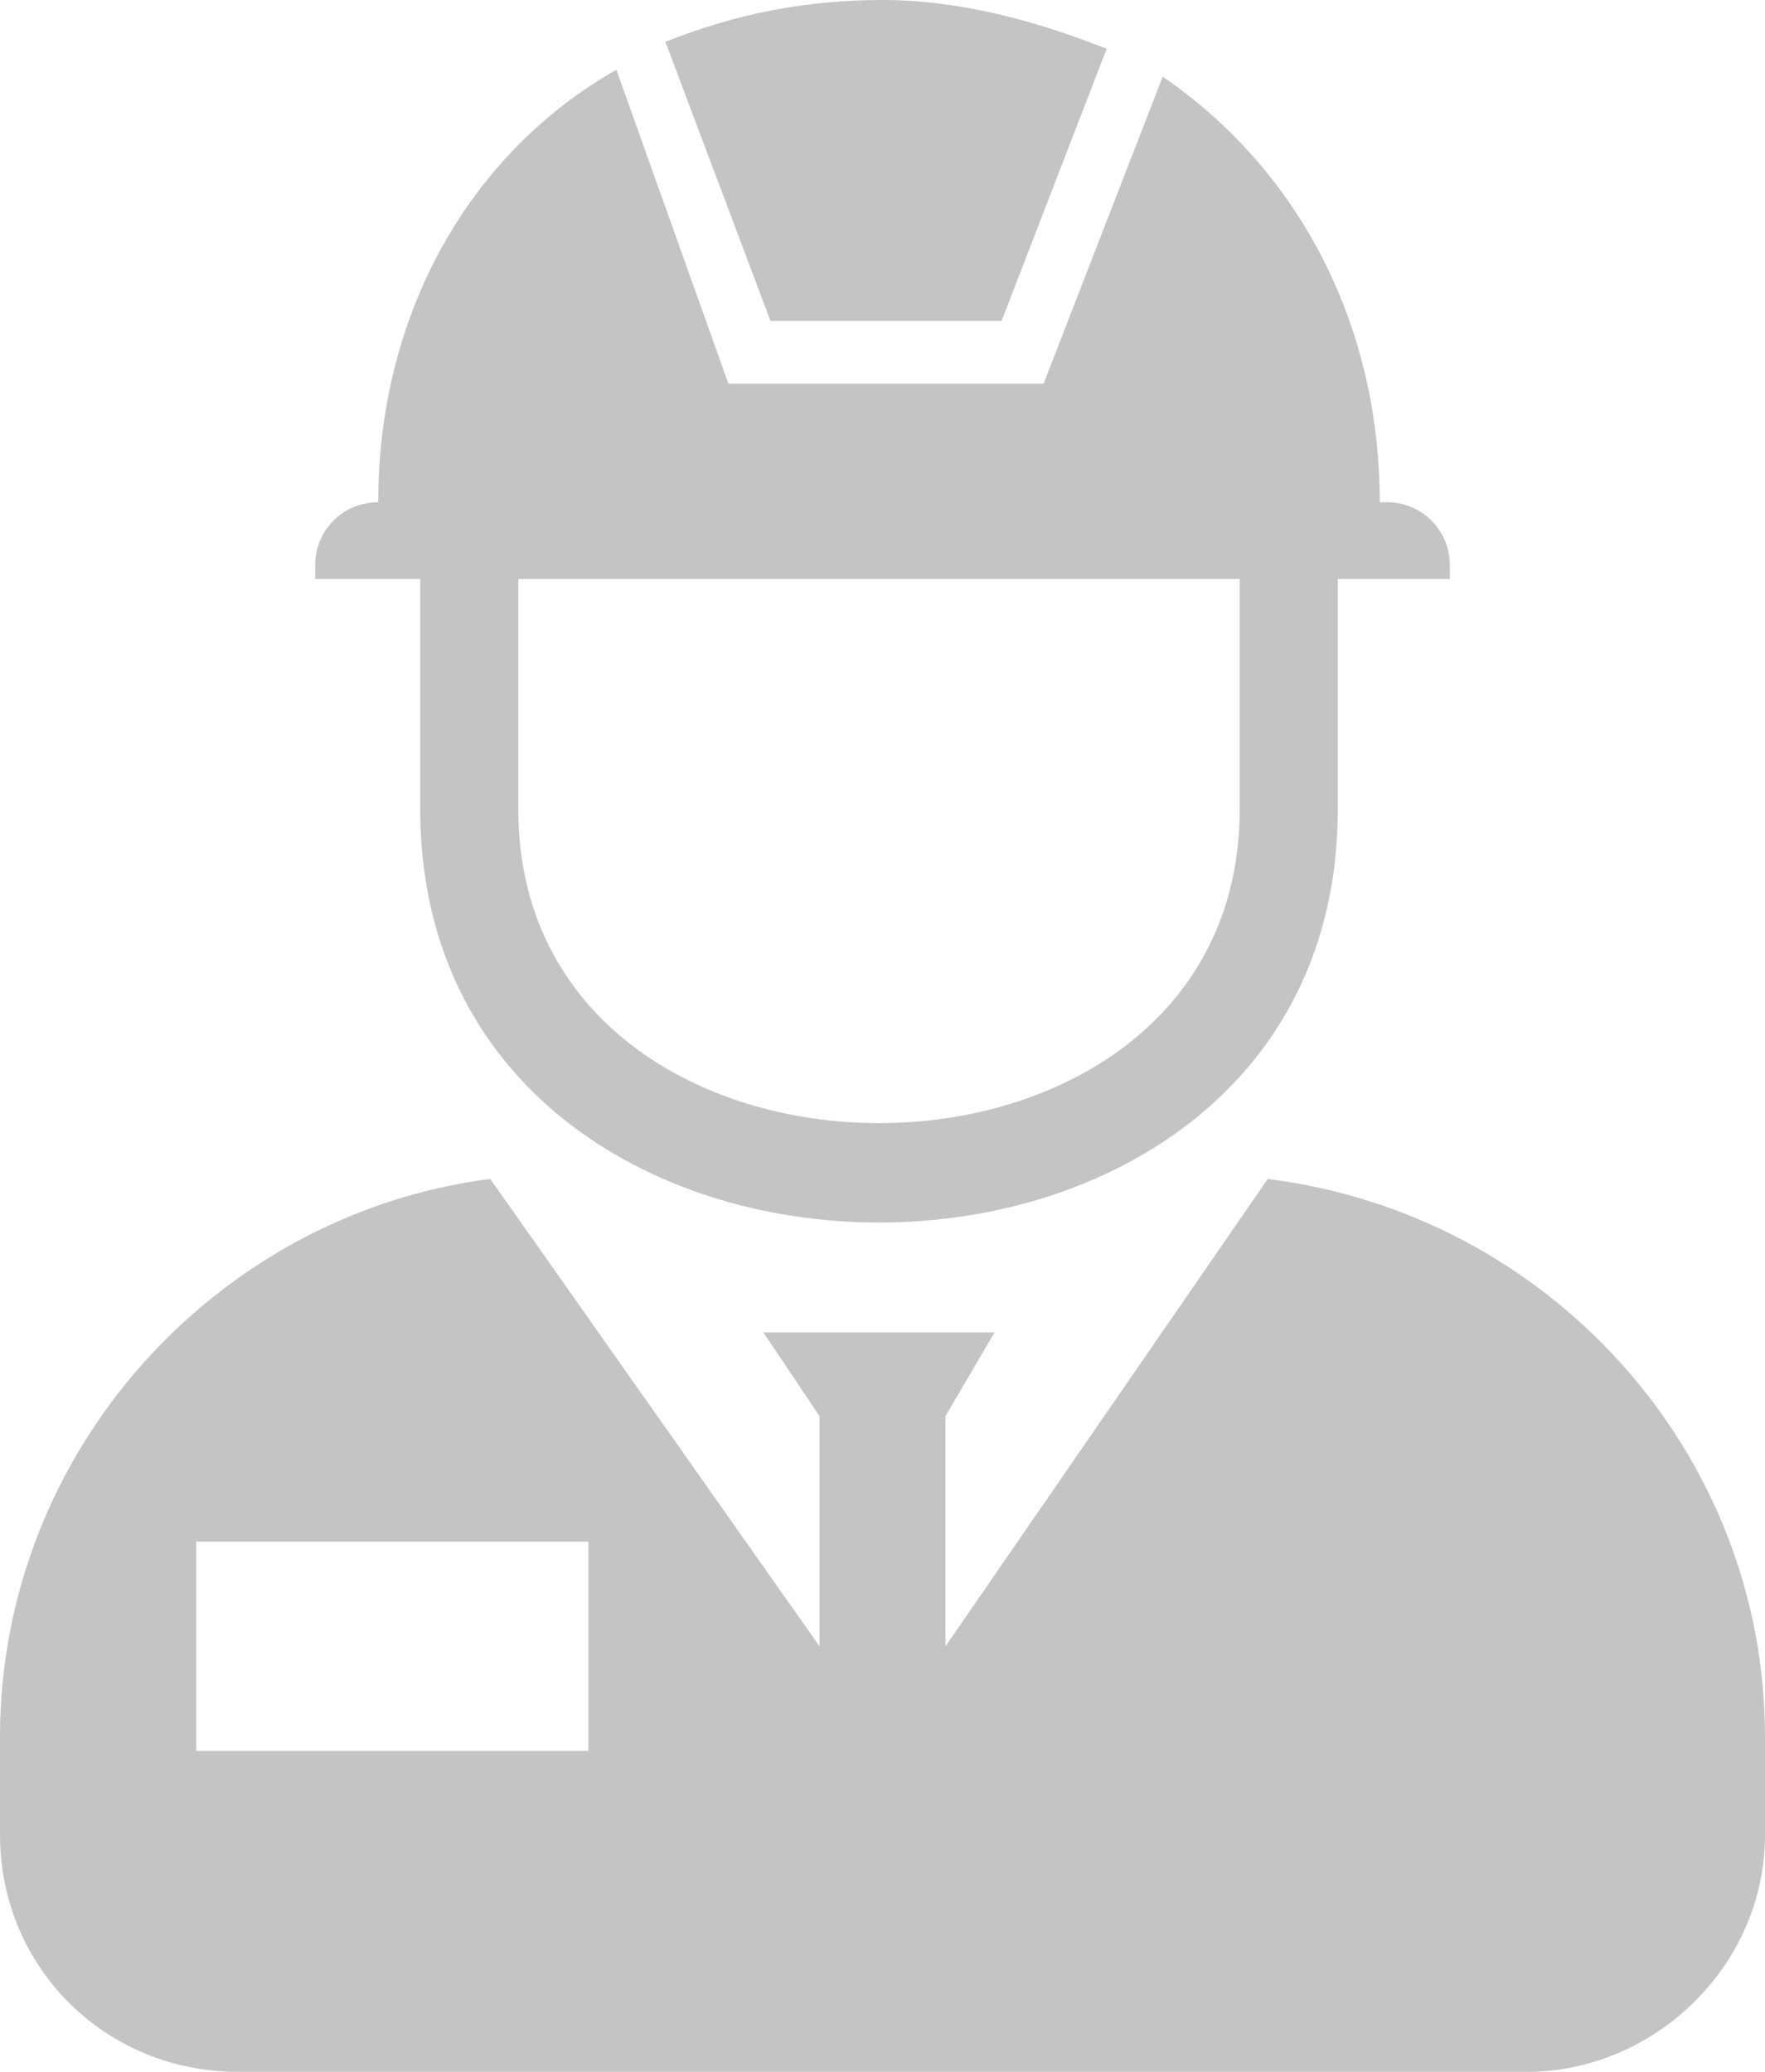 <svg width="23" height="27" viewBox="0 0 23 27" fill="none" xmlns="http://www.w3.org/2000/svg">
  <path fill-rule="evenodd" clip-rule="evenodd" d="M19.897 27C21.54 27 23 25.636 23 23.909V22.636C23 18.909 20.171 15.818 16.52 15.364L12.321 21.454V18.454L12.96 17.364H11.5H9.948L10.679 18.454V21.454L6.389 15.364C2.829 15.818 0 18.909 0 22.636V23.909C0 25.636 1.369 27 3.103 27H19.897ZM4.929 6.545C4.929 4.091 6.115 2 8.032 0.909L9.492 5H13.599L15.151 1C16.885 2.182 17.98 4.182 17.98 6.545H18.071C18.528 6.545 18.893 6.909 18.893 7.364V7.545H17.433V10.546C17.433 17.727 5.476 17.727 5.476 10.546V7.545H4.107V7.364C4.107 6.909 4.472 6.545 4.929 6.545ZM8.671 0.545C9.583 0.182 10.496 0 11.5 0C12.504 0 13.508 0.273 14.421 0.636L13.052 4.182H10.04L8.671 0.545ZM16.155 7.545H6.754V10.546C6.754 16 16.155 16 16.155 10.546V7.545ZM2.556 20.091H7.667V22.818H2.556V20.091Z" fill="#C4C4C4"/>
</svg>

